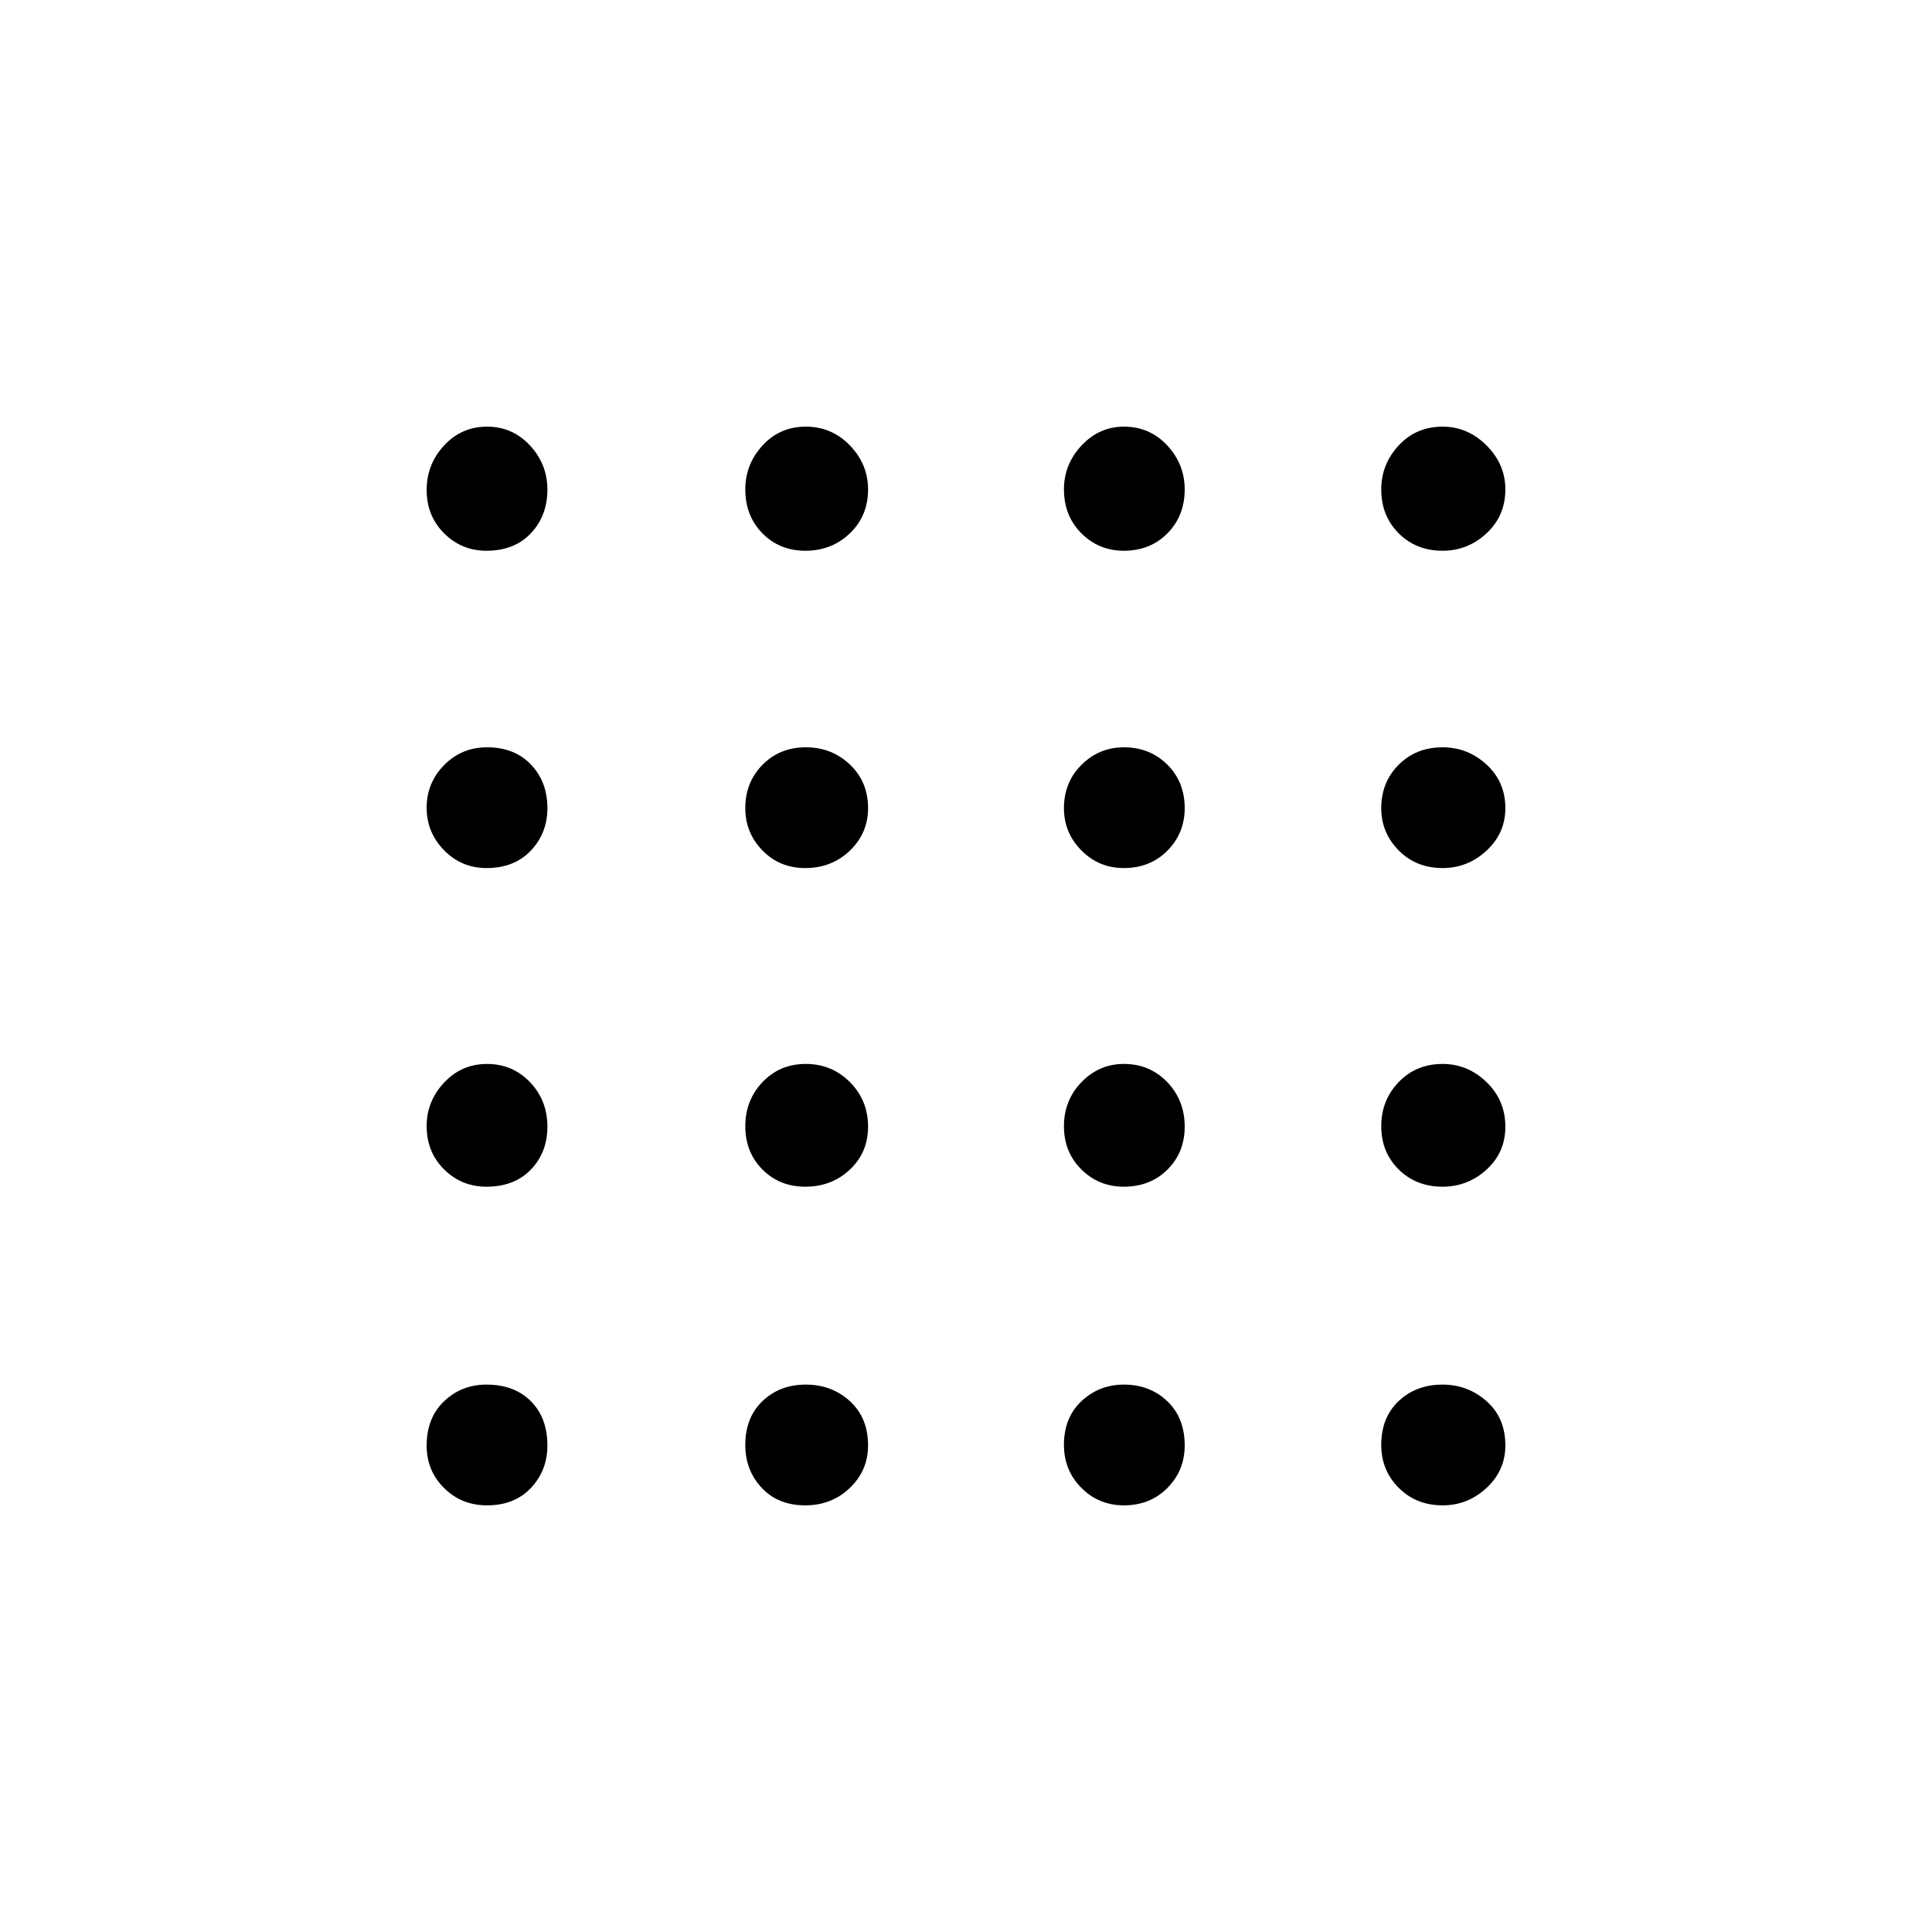 <svg xmlns="http://www.w3.org/2000/svg" height="40" viewBox="0 -960 960 960" width="40"><path d="M242-212q-12.667 0-21.333-8.597-8.667-8.597-8.667-21.07 0-13.805 8.667-22.069Q229.333-272 241.765-272q13.764 0 22 8.235 8.235 8.236 8.235 22 0 12.432-8.167 21.098Q255.667-212 242-212Zm158.157 0q-13.49 0-21.657-8.694-8.167-8.695-8.167-21.306 0-13.667 8.569-21.833 8.569-8.167 21.49-8.167 12.922 0 21.931 8.235 9.01 8.236 9.01 22 0 12.432-9.037 21.098Q413.258-212 400.157-212Zm158.274 0q-12.431 0-21.098-8.694-8.666-8.695-8.666-21.306 0-13.667 8.764-21.833 8.765-8.167 21-8.167 12.902 0 21.569 8.235 8.667 8.236 8.667 22 0 12.432-8.569 21.098Q571.529-212 558.431-212Zm158.393 0q-13.102 0-21.796-8.694-8.695-8.695-8.695-21.306 0-13.667 8.667-21.833Q703.667-272 716.824-272q12.49 0 21.833 8.235 9.343 8.236 9.343 22 0 12.432-9.343 21.098Q729.314-212 716.824-212ZM241.765-370.333q-12.432 0-21.098-8.598Q212-387.528 212-400.49q0-12.296 8.667-21.57 8.666-9.273 21.333-9.273 12.667 0 21.333 9.037Q272-413.258 272-400.157q0 12.824-8.235 21.324-8.236 8.5-22 8.5Zm158.392 0q-12.824 0-21.324-8.569-8.5-8.569-8.5-21.49 0-12.922 8.569-21.931 8.569-9.01 21.49-9.01 12.922 0 21.931 9.037 9.01 9.038 9.01 22.139 0 12.824-9.037 21.324-9.038 8.5-22.139 8.5Zm158.274 0q-12.431 0-21.098-8.569-8.666-8.569-8.666-21.49 0-12.922 8.764-21.931 8.765-9.01 21-9.01 12.902 0 21.569 9.037 8.667 9.038 8.667 22.139 0 12.824-8.569 21.324-8.569 8.5-21.667 8.5Zm158.393 0q-13.157 0-21.824-8.569-8.667-8.569-8.667-21.49 0-12.922 8.667-21.931 8.667-9.01 21.824-9.01 12.49 0 21.833 9.037Q748-413.258 748-400.157q0 12.824-9.343 21.324-9.343 8.5-21.833 8.5ZM241.765-528.667q-12.432 0-21.098-8.833Q212-546.333 212-558.667q0-12.333 8.694-21.166 8.695-8.834 21.306-8.834 13.667 0 21.833 8.569Q272-571.529 272-558.431q0 12.431-8.235 21.098-8.236 8.666-22 8.666Zm158.392 0q-12.824 0-21.324-8.764-8.5-8.765-8.5-21 0-12.902 8.569-21.569t21.49-8.667q12.922 0 21.931 8.569 9.01 8.569 9.01 21.667 0 12.431-9.037 21.098-9.038 8.666-22.139 8.666Zm158.274 0q-12.431 0-21.098-8.764-8.666-8.765-8.666-21 0-12.902 8.764-21.569 8.765-8.667 21-8.667 12.902 0 21.569 8.569t8.667 21.667q0 12.431-8.569 21.098-8.569 8.666-21.667 8.666Zm158.393 0q-13.157 0-21.824-8.764-8.667-8.765-8.667-21 0-12.902 8.667-21.569t21.824-8.667q12.49 0 21.833 8.569Q748-571.529 748-558.431q0 12.431-9.343 21.098-9.343 8.666-21.833 8.666ZM241.765-686.333q-12.432 0-21.098-8.667Q212-703.667 212-716.49q0-12.824 8.667-22.167Q229.333-748 242-748q12.667 0 21.333 9.343Q272-729.314 272-716.824q0 13.157-8.235 21.824-8.236 8.667-22 8.667Zm158.392 0q-12.824 0-21.324-8.667-8.5-8.667-8.5-21.824 0-12.49 8.569-21.833 8.569-9.343 21.49-9.343 12.922 0 21.931 9.343 9.01 9.343 9.01 21.833 0 13.157-9.037 21.824-9.038 8.667-22.139 8.667Zm158.274 0q-12.431 0-21.098-8.667-8.666-8.667-8.666-21.824 0-12.49 8.764-21.833 8.765-9.343 21-9.343 12.902 0 21.569 9.343t8.667 21.833q0 13.157-8.569 21.824-8.569 8.667-21.667 8.667Zm158.393 0q-13.157 0-21.824-8.667-8.667-8.667-8.667-21.824 0-12.49 8.667-21.833Q703.667-748 716.824-748q12.49 0 21.833 9.343Q748-729.314 748-716.824q0 13.157-9.343 21.824-9.343 8.667-21.833 8.667Z"/></svg>